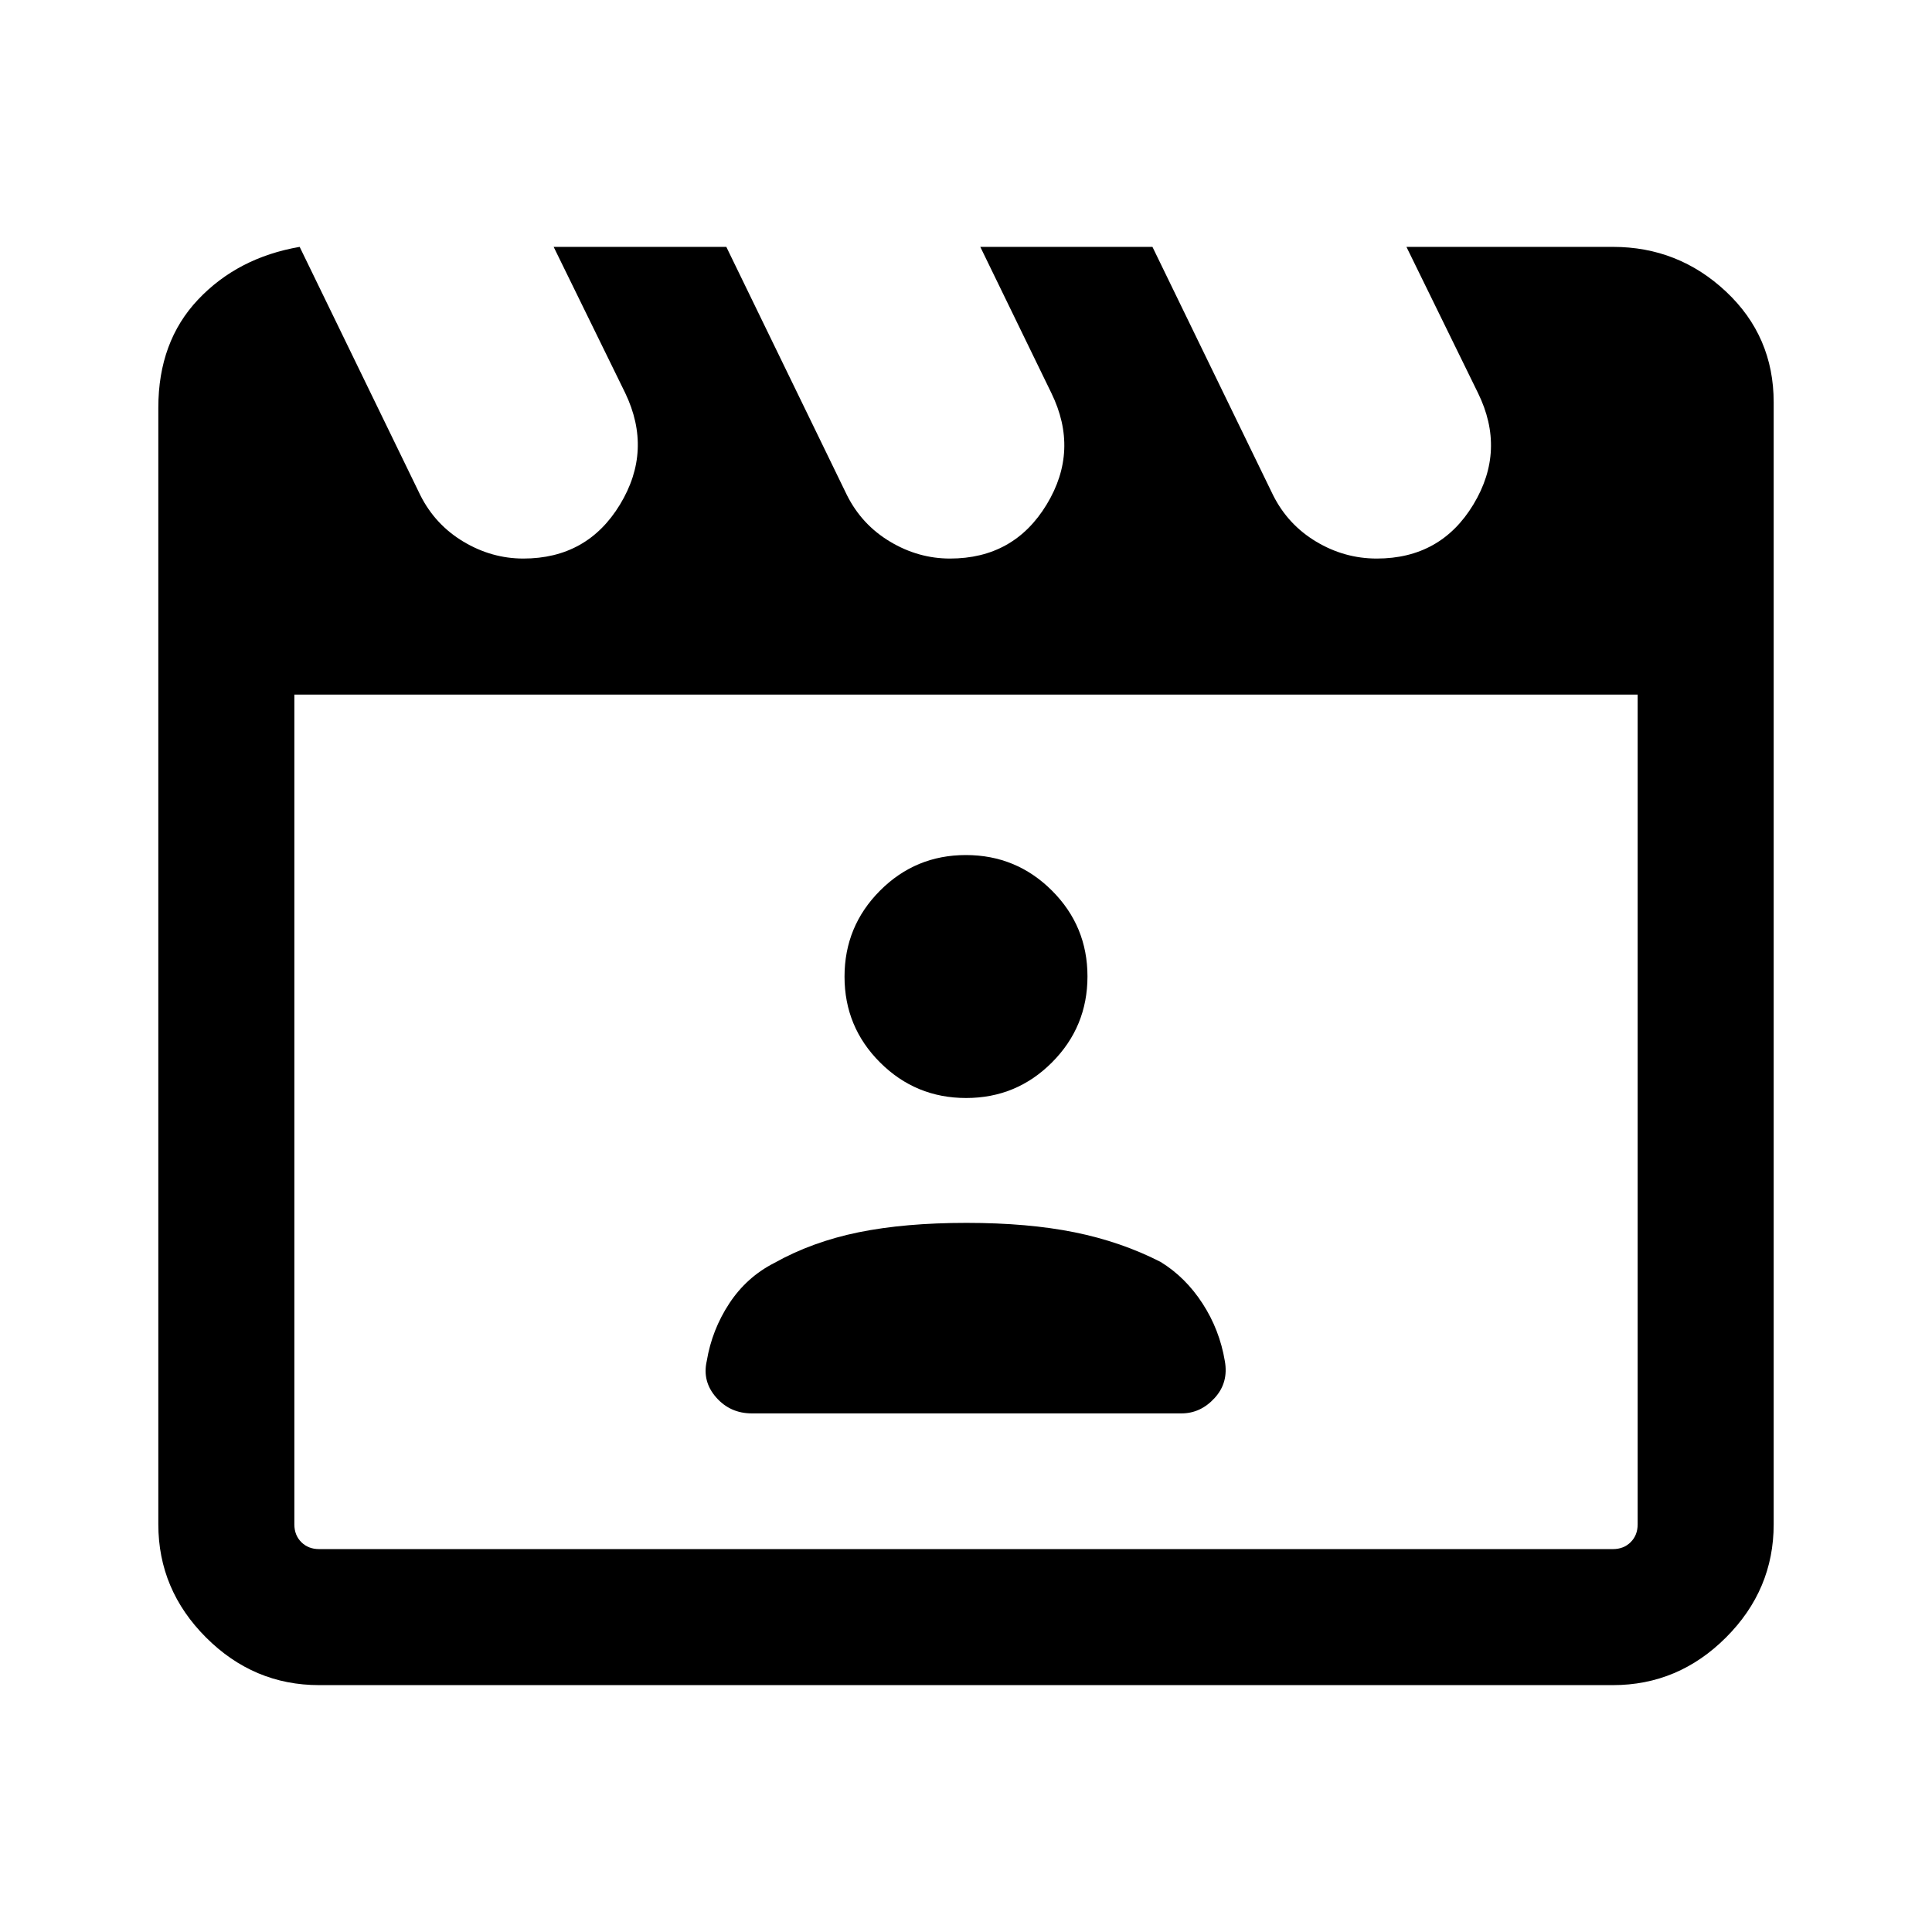 <svg xmlns="http://www.w3.org/2000/svg" height="40" viewBox="0 -960 960 960" width="40"><path d="m148.9-837.33 59.95 123.38q7.37 14.68 21.4 23.08 14.04 8.41 29.79 8.41 31.74 0 48.04-26.86t2.56-55.45l-35.54-72.56h85.8l59.95 123.38q7.37 14.68 21.4 23.08 14.04 8.41 29.79 8.41 31.74 0 48.04-26.86t2.3-55.45l-35.28-72.56h85.54l59.95 123.38q7.37 14.68 21.4 23.08 14.02 8.41 30.12 8.41 31.79 0 48.03-26.91 16.24-26.91 2.24-55.4l-35.53-72.56h102.58q32.52 0 56.21 22.22 23.69 22.22 23.69 55.01v557.54q0 32.51-23.69 56.2-23.69 23.69-56.21 23.69H158.57q-32.52 0-56.21-23.69-23.69-23.69-23.69-56.2v-554.88q0-32.78 19.72-53.67t50.51-26.22Zm-2.64 222.46v412.31q0 5.38 3.46 8.84t8.85 3.46h642.86q5.39 0 8.85-3.46t3.46-8.84v-412.31H146.26Zm0 0V-190.26v-424.61Zm227.36 357.18h213.43q9.52 0 16.5-7.65 6.99-7.64 5.06-18.37-2.59-15.52-11.09-28.61t-20.85-20.65q-19.54-10-42.69-14.7-23.15-4.69-53.76-4.69-30.6 0-53.64 4.69-23.04 4.7-41.89 15.26-13.71 7-22.32 20.09-8.6 13.09-11.19 28.61-2.31 10.12 4.67 18.07 6.98 7.95 17.77 7.95Zm106.44-156.72q25.03 0 42.67-17.69 17.63-17.69 17.63-42.73 0-25.03-17.69-42.67-17.69-17.63-42.73-17.63-25.03 0-42.67 17.69-17.63 17.7-17.63 42.73 0 25.03 17.69 42.67 17.69 17.63 42.73 17.63Z"/></svg>